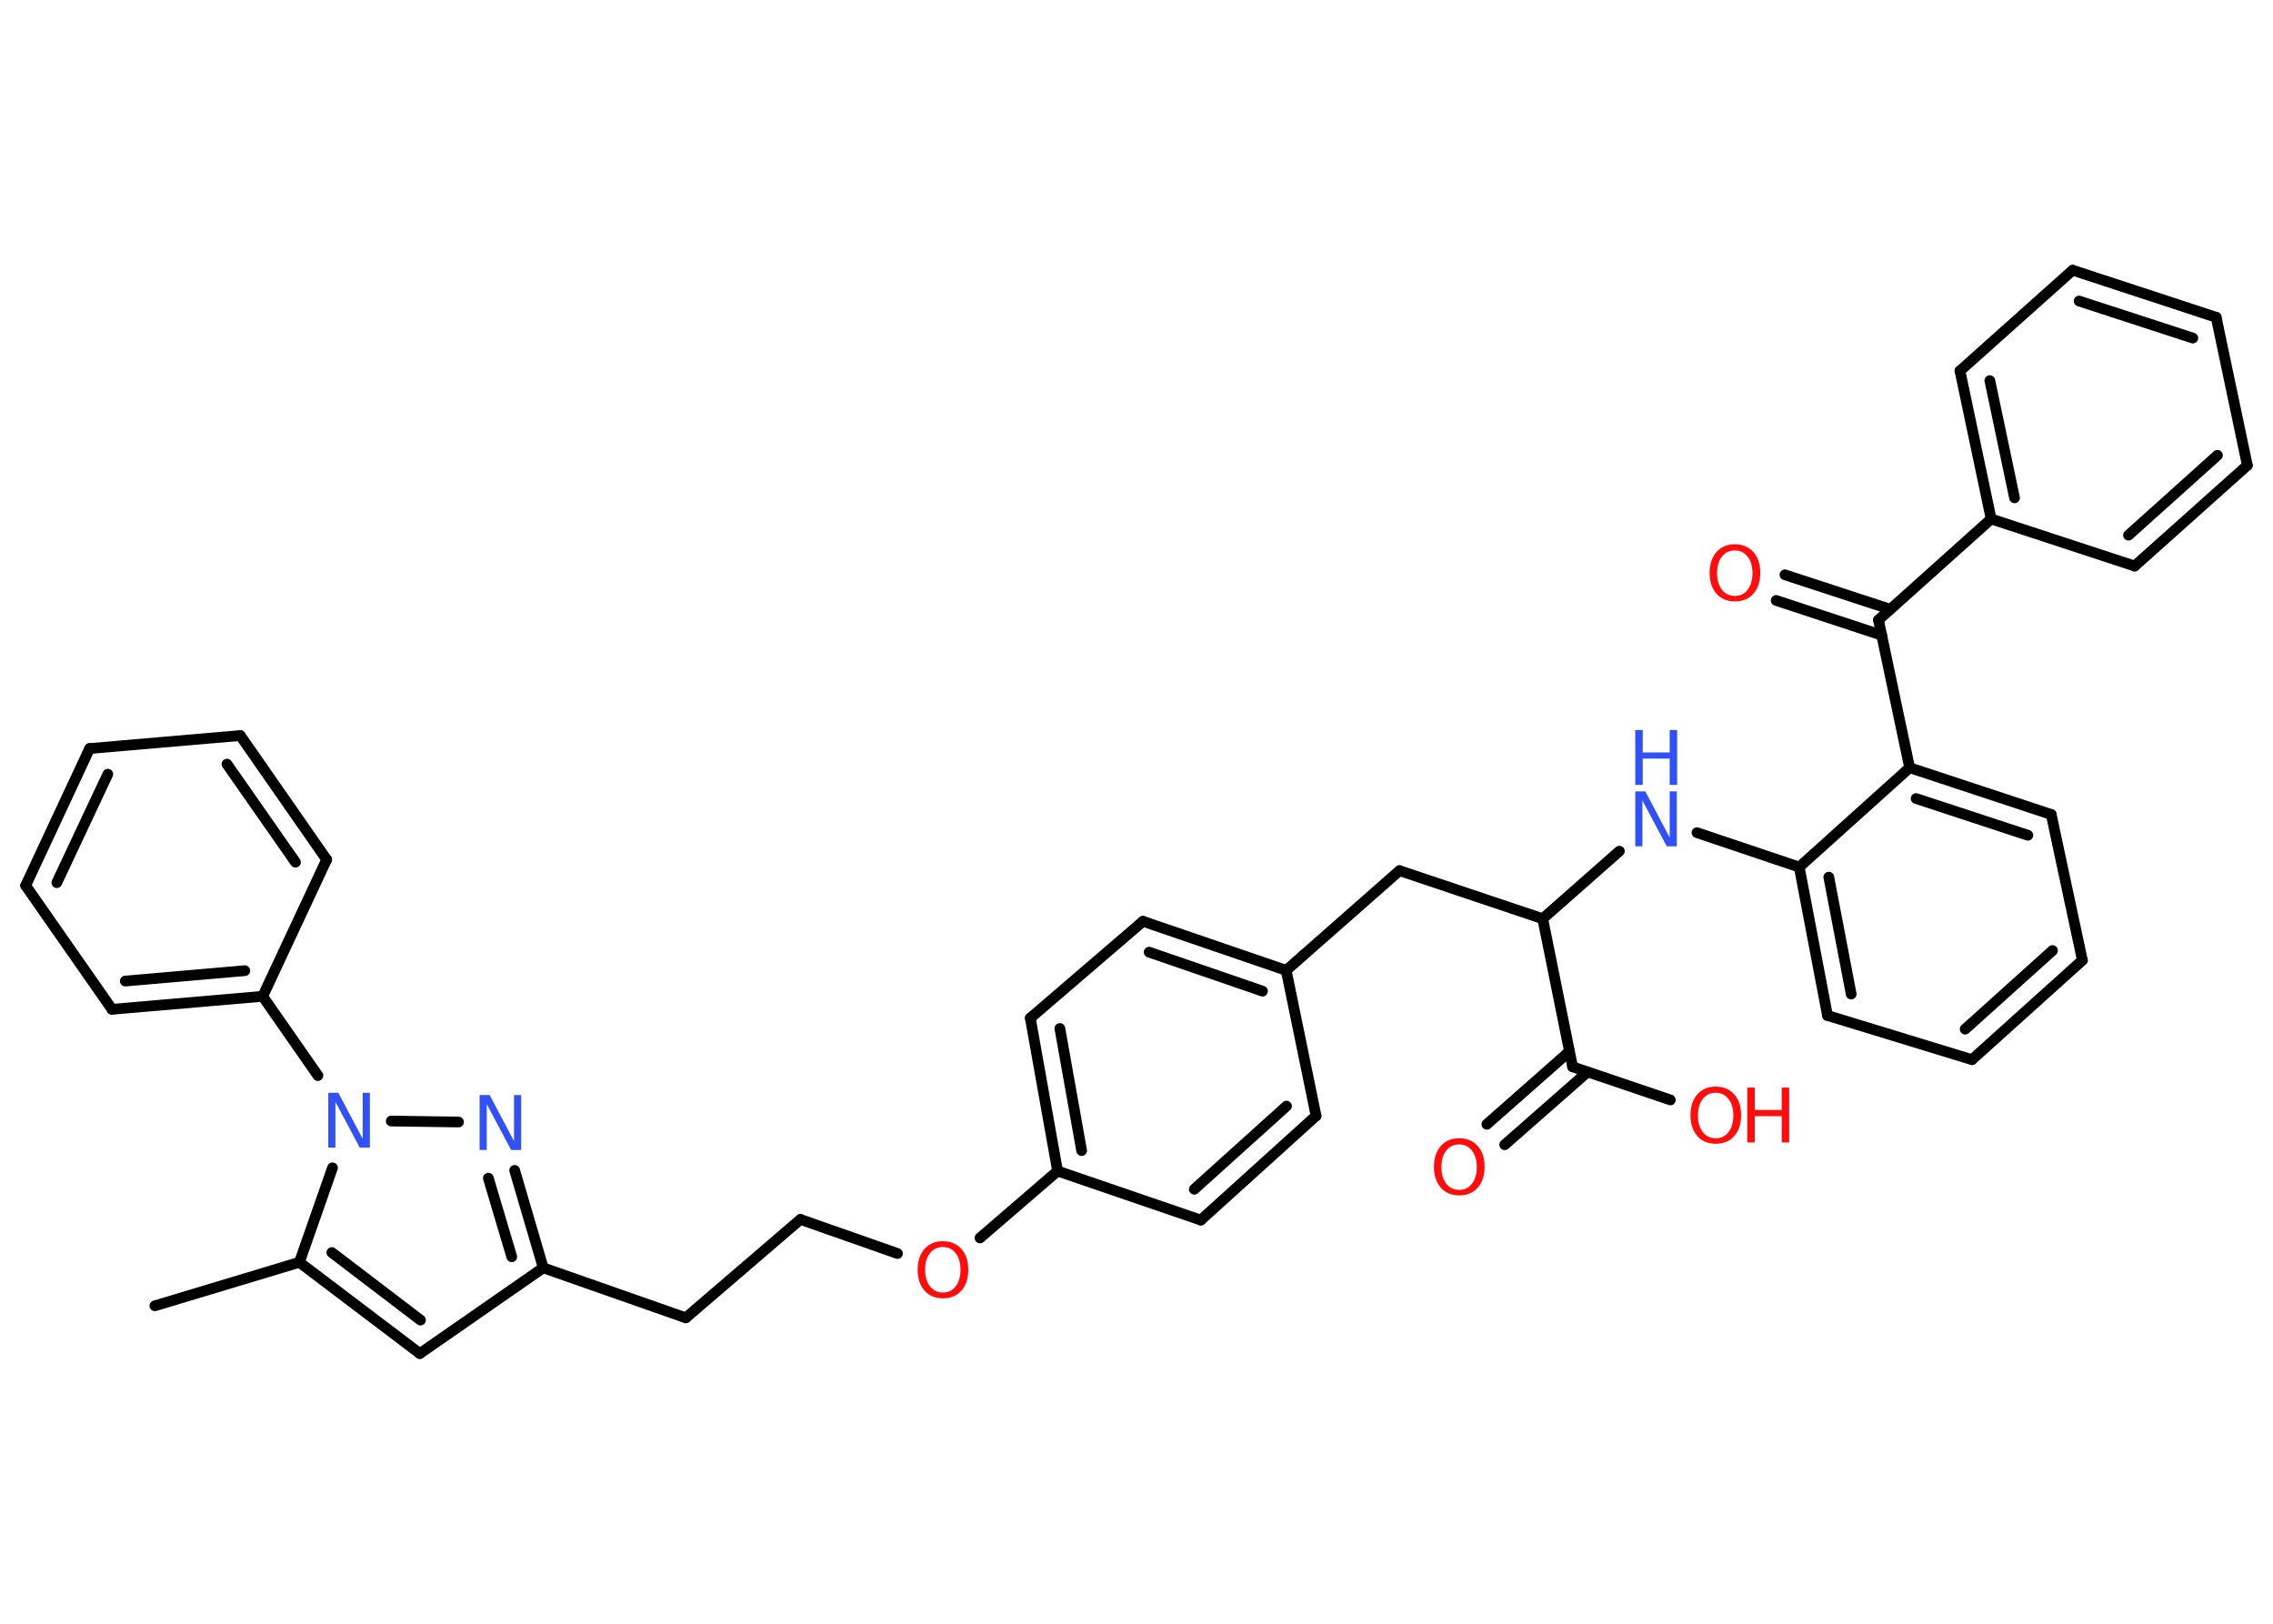 <?xml version='1.0' encoding='UTF-8'?>
<!DOCTYPE svg PUBLIC "-//W3C//DTD SVG 1.1//EN" "http://www.w3.org/Graphics/SVG/1.1/DTD/svg11.dtd">
<svg version='1.2' xmlns='http://www.w3.org/2000/svg' xmlns:xlink='http://www.w3.org/1999/xlink' width='70.0mm' height='50.0mm' viewBox='0 0 70.0 50.0'>
  <desc>Generated by the Chemistry Development Kit (http://github.com/cdk)</desc>
  <g stroke-linecap='round' stroke-linejoin='round' stroke='#000000' stroke-width='.33' fill='#FF0D0D'>
    <rect x='.0' y='.0' width='70.0' height='50.0' fill='#FFFFFF' stroke='none'/>
    <g id='mol1' class='mol'>
      <line id='mol1bnd1' class='bond' x1='4.77' y1='40.21' x2='9.22' y2='38.87'/>
      <g id='mol1bnd2' class='bond'>
        <line x1='9.22' y1='38.87' x2='12.93' y2='41.68'/>
        <line x1='10.22' y1='38.57' x2='12.95' y2='40.65'/>
      </g>
      <line id='mol1bnd3' class='bond' x1='12.93' y1='41.68' x2='16.73' y2='39.04'/>
      <line id='mol1bnd4' class='bond' x1='16.73' y1='39.04' x2='21.12' y2='40.58'/>
      <line id='mol1bnd5' class='bond' x1='21.12' y1='40.58' x2='24.65' y2='37.55'/>
      <line id='mol1bnd6' class='bond' x1='24.65' y1='37.55' x2='27.64' y2='38.6'/>
      <line id='mol1bnd7' class='bond' x1='30.18' y1='38.12' x2='32.57' y2='36.06'/>
      <g id='mol1bnd8' class='bond'>
        <line x1='31.73' y1='31.35' x2='32.57' y2='36.06'/>
        <line x1='32.64' y1='31.67' x2='33.31' y2='35.43'/>
      </g>
      <line id='mol1bnd9' class='bond' x1='31.73' y1='31.35' x2='35.2' y2='28.37'/>
      <g id='mol1bnd10' class='bond'>
        <line x1='39.61' y1='29.88' x2='35.2' y2='28.37'/>
        <line x1='38.88' y1='30.52' x2='35.39' y2='29.32'/>
      </g>
      <line id='mol1bnd11' class='bond' x1='39.61' y1='29.88' x2='43.1' y2='26.81'/>
      <line id='mol1bnd12' class='bond' x1='43.1' y1='26.81' x2='47.51' y2='28.29'/>
      <line id='mol1bnd13' class='bond' x1='47.51' y1='28.29' x2='49.87' y2='26.21'/>
      <line id='mol1bnd14' class='bond' x1='52.26' y1='25.64' x2='55.41' y2='26.7'/>
      <g id='mol1bnd15' class='bond'>
        <line x1='55.41' y1='26.7' x2='56.28' y2='31.27'/>
        <line x1='56.32' y1='27.01' x2='57.01' y2='30.61'/>
      </g>
      <line id='mol1bnd16' class='bond' x1='56.28' y1='31.27' x2='60.73' y2='32.63'/>
      <g id='mol1bnd17' class='bond'>
        <line x1='60.73' y1='32.63' x2='64.13' y2='29.57'/>
        <line x1='60.52' y1='31.69' x2='63.21' y2='29.27'/>
      </g>
      <line id='mol1bnd18' class='bond' x1='64.13' y1='29.57' x2='63.17' y2='25.08'/>
      <g id='mol1bnd19' class='bond'>
        <line x1='63.17' y1='25.08' x2='58.81' y2='23.64'/>
        <line x1='62.45' y1='25.72' x2='59.01' y2='24.59'/>
      </g>
      <line id='mol1bnd20' class='bond' x1='55.41' y1='26.7' x2='58.81' y2='23.64'/>
      <line id='mol1bnd21' class='bond' x1='58.81' y1='23.64' x2='57.85' y2='19.09'/>
      <g id='mol1bnd22' class='bond'>
        <line x1='57.95' y1='19.56' x2='54.7' y2='18.49'/>
        <line x1='58.21' y1='18.76' x2='54.97' y2='17.7'/>
      </g>
      <line id='mol1bnd23' class='bond' x1='57.85' y1='19.09' x2='61.32' y2='15.98'/>
      <g id='mol1bnd24' class='bond'>
        <line x1='60.36' y1='11.42' x2='61.32' y2='15.98'/>
        <line x1='61.28' y1='11.72' x2='62.04' y2='15.33'/>
      </g>
      <line id='mol1bnd25' class='bond' x1='60.36' y1='11.42' x2='63.83' y2='8.32'/>
      <g id='mol1bnd26' class='bond'>
        <line x1='68.25' y1='9.77' x2='63.83' y2='8.32'/>
        <line x1='67.53' y1='10.41' x2='64.03' y2='9.27'/>
      </g>
      <line id='mol1bnd27' class='bond' x1='68.25' y1='9.77' x2='69.21' y2='14.33'/>
      <g id='mol1bnd28' class='bond'>
        <line x1='65.74' y1='17.43' x2='69.21' y2='14.33'/>
        <line x1='65.55' y1='16.48' x2='68.29' y2='14.02'/>
      </g>
      <line id='mol1bnd29' class='bond' x1='61.32' y1='15.98' x2='65.74' y2='17.43'/>
      <line id='mol1bnd30' class='bond' x1='47.51' y1='28.29' x2='48.43' y2='32.85'/>
      <g id='mol1bnd31' class='bond'>
        <line x1='48.89' y1='33.01' x2='46.34' y2='35.25'/>
        <line x1='48.33' y1='32.38' x2='45.79' y2='34.62'/>
      </g>
      <line id='mol1bnd32' class='bond' x1='48.43' y1='32.85' x2='51.44' y2='33.87'/>
      <line id='mol1bnd33' class='bond' x1='39.61' y1='29.88' x2='40.53' y2='34.36'/>
      <g id='mol1bnd34' class='bond'>
        <line x1='36.98' y1='37.57' x2='40.53' y2='34.36'/>
        <line x1='36.78' y1='36.62' x2='39.62' y2='34.06'/>
      </g>
      <line id='mol1bnd35' class='bond' x1='32.57' y1='36.06' x2='36.98' y2='37.57'/>
      <g id='mol1bnd36' class='bond'>
        <line x1='16.73' y1='39.04' x2='15.85' y2='36.04'/>
        <line x1='15.76' y1='38.7' x2='15.04' y2='36.28'/>
      </g>
      <line id='mol1bnd37' class='bond' x1='14.12' y1='34.55' x2='12.05' y2='34.52'/>
      <line id='mol1bnd38' class='bond' x1='9.22' y1='38.87' x2='10.24' y2='35.96'/>
      <line id='mol1bnd39' class='bond' x1='9.79' y1='33.12' x2='8.09' y2='30.68'/>
      <g id='mol1bnd40' class='bond'>
        <line x1='3.45' y1='31.08' x2='8.09' y2='30.68'/>
        <line x1='3.86' y1='30.21' x2='7.54' y2='29.89'/>
      </g>
      <line id='mol1bnd41' class='bond' x1='3.45' y1='31.08' x2='.79' y2='27.27'/>
      <g id='mol1bnd42' class='bond'>
        <line x1='2.76' y1='23.05' x2='.79' y2='27.27'/>
        <line x1='3.32' y1='23.84' x2='1.75' y2='27.18'/>
      </g>
      <line id='mol1bnd43' class='bond' x1='2.76' y1='23.05' x2='7.4' y2='22.65'/>
      <g id='mol1bnd44' class='bond'>
        <line x1='10.06' y1='26.47' x2='7.4' y2='22.65'/>
        <line x1='9.1' y1='26.55' x2='6.99' y2='23.53'/>
      </g>
      <line id='mol1bnd45' class='bond' x1='8.09' y1='30.68' x2='10.06' y2='26.47'/>
      <path id='mol1atm7' class='atom' d='M29.04 38.4q-.25 .0 -.4 .19q-.15 .19 -.15 .51q.0 .32 .15 .51q.15 .19 .4 .19q.25 .0 .39 -.19q.15 -.19 .15 -.51q.0 -.32 -.15 -.51q-.15 -.19 -.39 -.19zM29.04 38.22q.35 .0 .57 .24q.21 .24 .21 .64q.0 .4 -.21 .64q-.21 .24 -.57 .24q-.36 .0 -.57 -.24q-.21 -.24 -.21 -.64q.0 -.4 .21 -.64q.21 -.24 .57 -.24z' stroke='none'/>
      <g id='mol1atm14' class='atom'>
        <path d='M50.36 24.37h.31l.75 1.42v-1.42h.22v1.69h-.31l-.75 -1.41v1.41h-.22v-1.69z' stroke='none' fill='#3050F8'/>
        <path d='M50.36 22.48h.23v.69h.83v-.69h.23v1.69h-.23v-.81h-.83v.81h-.23v-1.69z' stroke='none' fill='#3050F8'/>
      </g>
      <path id='mol1atm22' class='atom' d='M53.43 16.95q-.25 .0 -.4 .19q-.15 .19 -.15 .51q.0 .32 .15 .51q.15 .19 .4 .19q.25 .0 .39 -.19q.15 -.19 .15 -.51q.0 -.32 -.15 -.51q-.15 -.19 -.39 -.19zM53.43 16.76q.35 .0 .57 .24q.21 .24 .21 .64q.0 .4 -.21 .64q-.21 .24 -.57 .24q-.36 .0 -.57 -.24q-.21 -.24 -.21 -.64q.0 -.4 .21 -.64q.21 -.24 .57 -.24z' stroke='none'/>
      <path id='mol1atm30' class='atom' d='M44.94 35.24q-.25 .0 -.4 .19q-.15 .19 -.15 .51q.0 .32 .15 .51q.15 .19 .4 .19q.25 .0 .39 -.19q.15 -.19 .15 -.51q.0 -.32 -.15 -.51q-.15 -.19 -.39 -.19zM44.94 35.05q.35 .0 .57 .24q.21 .24 .21 .64q.0 .4 -.21 .64q-.21 .24 -.57 .24q-.36 .0 -.57 -.24q-.21 -.24 -.21 -.64q.0 -.4 .21 -.64q.21 -.24 .57 -.24z' stroke='none'/>
      <g id='mol1atm31' class='atom'>
        <path d='M52.84 33.65q-.25 .0 -.4 .19q-.15 .19 -.15 .51q.0 .32 .15 .51q.15 .19 .4 .19q.25 .0 .39 -.19q.15 -.19 .15 -.51q.0 -.32 -.15 -.51q-.15 -.19 -.39 -.19zM52.84 33.46q.35 .0 .57 .24q.21 .24 .21 .64q.0 .4 -.21 .64q-.21 .24 -.57 .24q-.36 .0 -.57 -.24q-.21 -.24 -.21 -.64q.0 -.4 .21 -.64q.21 -.24 .57 -.24z' stroke='none'/>
        <path d='M53.81 33.49h.23v.69h.83v-.69h.23v1.69h-.23v-.81h-.83v.81h-.23v-1.69z' stroke='none'/>
      </g>
      <path id='mol1atm34' class='atom' d='M14.77 33.72h.31l.75 1.42v-1.42h.22v1.69h-.31l-.75 -1.41v1.41h-.22v-1.69z' stroke='none' fill='#3050F8'/>
      <path id='mol1atm35' class='atom' d='M10.11 33.65h.31l.75 1.42v-1.42h.22v1.69h-.31l-.75 -1.41v1.41h-.22v-1.69z' stroke='none' fill='#3050F8'/>
    </g>
  </g>
</svg>
